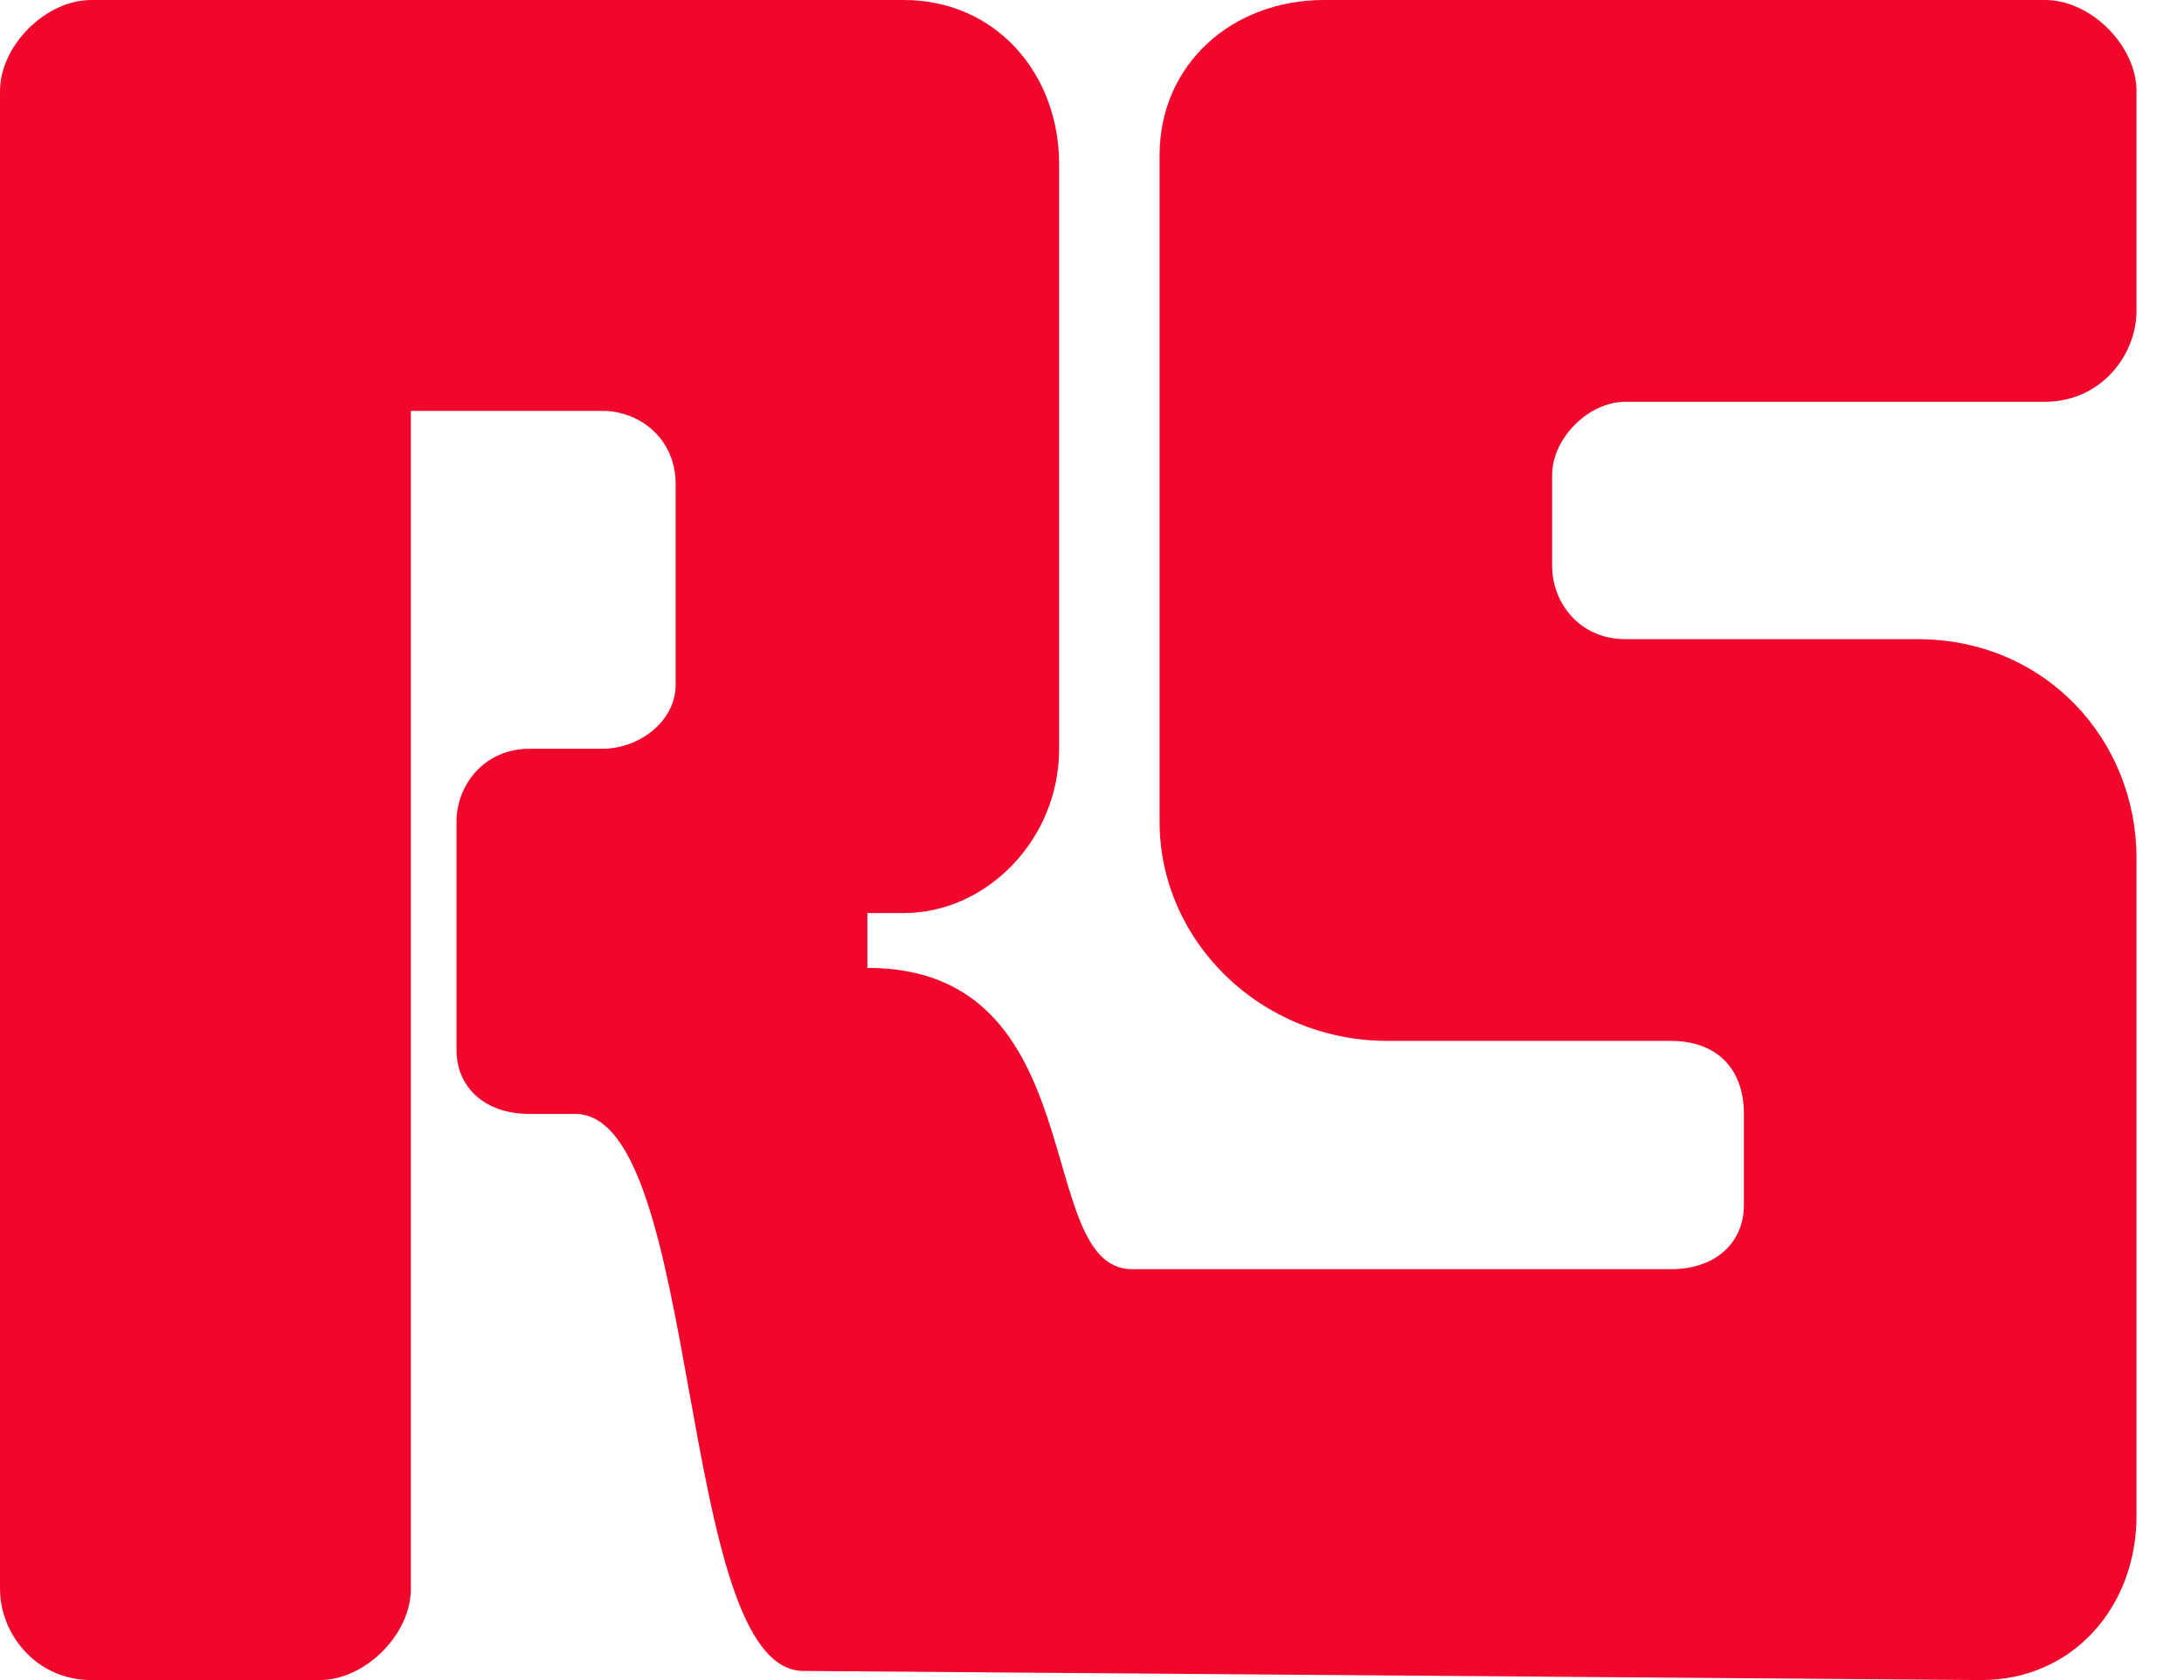 <?xml version="1.0" encoding="UTF-8"?>
<svg width="39px" height="30px" viewBox="0 0 39 30" version="1.1" xmlns="http://www.w3.org/2000/svg" xmlns:xlink="http://www.w3.org/1999/xlink">
    <!-- Generator: Sketch 51.2 (57519) - http://www.bohemiancoding.com/sketch -->
    <title>Untitled</title>
    <desc>Created with Sketch.</desc>
    <defs></defs>
    <g id="Page-1" stroke="none" stroke-width="1" fill="none" fill-rule="evenodd">
        <g id="rs-components" fill="#F1072C" fill-rule="nonzero">
            <path d="M35.38,30 L14.348,29.837 C12.065,29.837 12.554,19.891 10.272,19.891 L9.457,19.891 C8.641,19.891 8.152,19.402 8.152,18.75 L8.152,14.674 C8.152,14.022 8.641,13.37 9.457,13.37 L10.761,13.37 C11.413,13.37 12.065,12.88 12.065,12.228 L12.065,8.641 C12.065,7.826 11.413,7.337 10.761,7.337 L7.337,7.337 L7.337,28.37 C7.337,29.185 6.522,30 5.707,30 L1.63,30 C0.652,30 0,29.185 0,28.37 L0,1.63 C0,0.815 0.815,0 1.63,0 L16.141,0 C17.772,0 18.913,1.304 18.913,2.935 L18.913,13.37 C18.913,15 17.609,16.304 16.141,16.304 L15.489,16.304 L15.489,17.283 C19.565,17.283 18.424,22.663 20.217,22.663 L29.837,22.663 C30.652,22.663 31.141,22.174 31.141,21.522 L31.141,19.891 C31.141,19.076 30.652,18.587 29.837,18.587 L24.783,18.587 C22.5,18.587 20.707,16.793 20.707,14.674 L20.707,2.772 C20.707,1.141 22.011,0 23.641,0 L36.522,0 C37.337,0 38.152,0.815 38.152,1.63 L38.152,5.543 C38.152,6.359 37.5,7.174 36.522,7.174 L29.022,7.174 C28.37,7.174 27.717,7.826 27.717,8.478 L27.717,10.109 C27.717,10.761 28.207,11.413 29.022,11.413 L34.239,11.413 C36.522,11.413 38.152,13.207 38.152,15.326 L38.152,27.065 C38.152,28.696 37.011,30 35.38,30 Z" id="Shape"></path>
        </g>
    </g>
</svg>